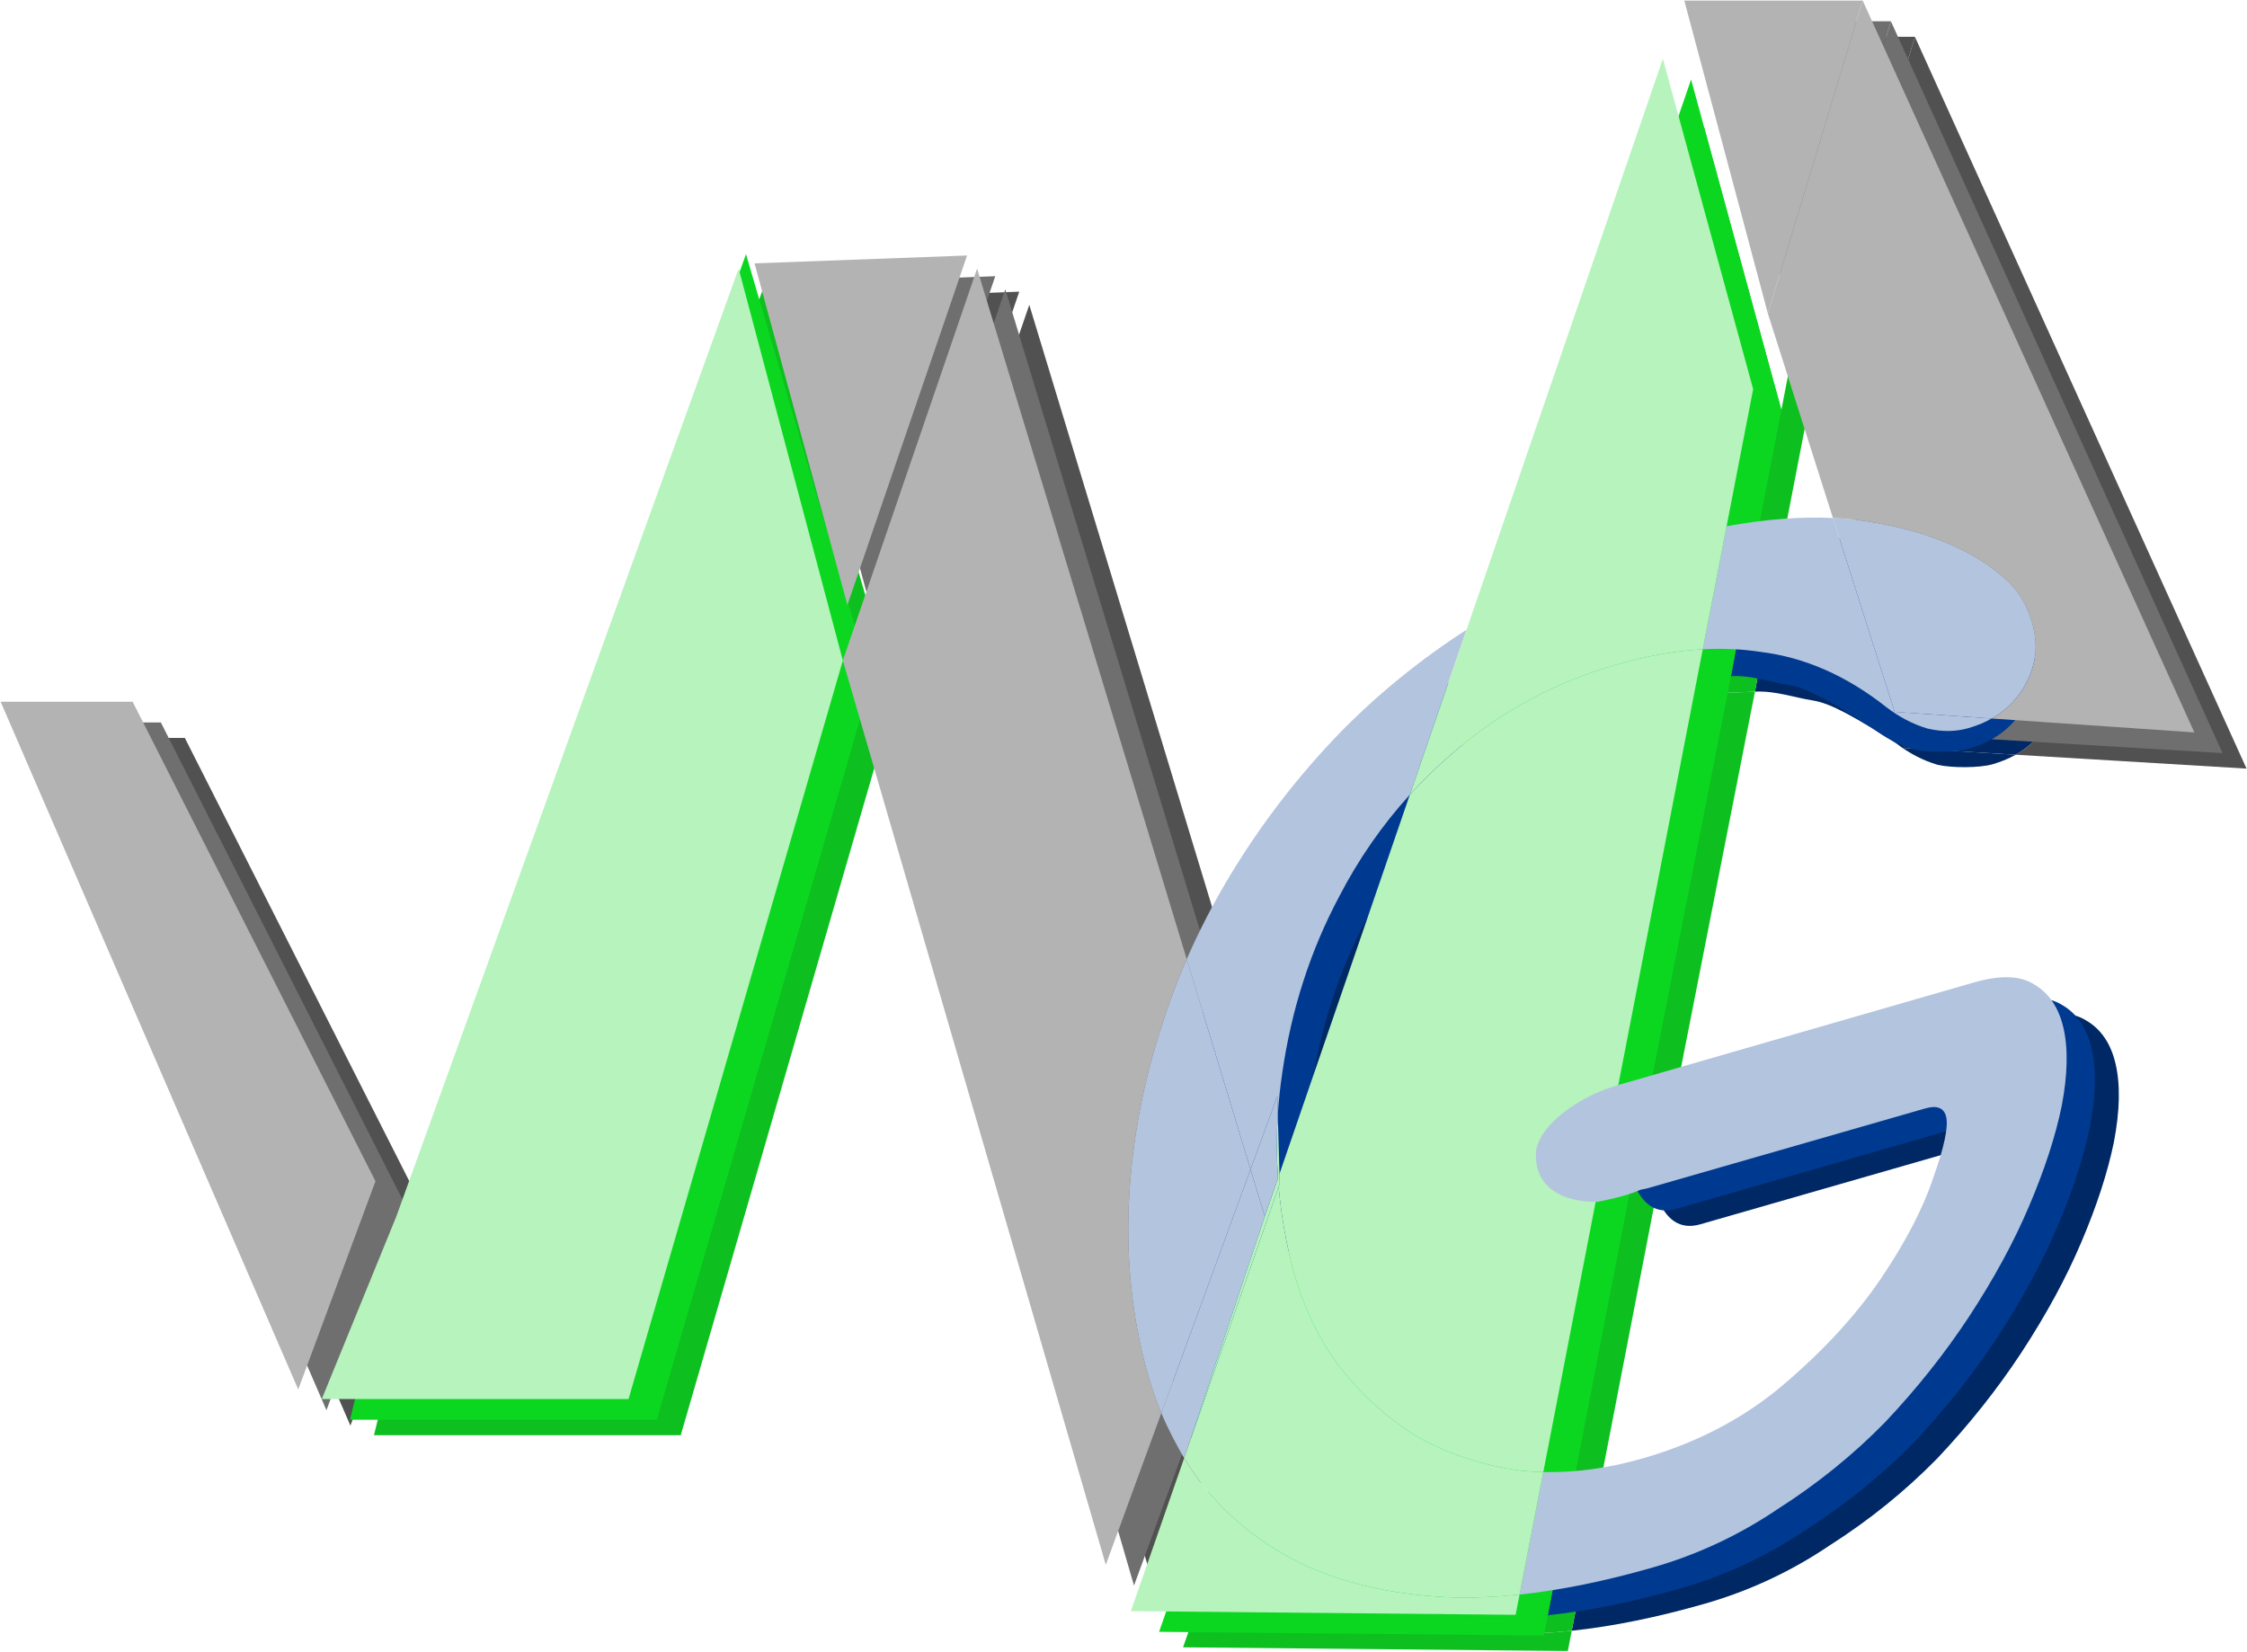 <svg width="204" height="150" viewBox="0 0 204 150" fill="none" xmlns="http://www.w3.org/2000/svg">
<rect x="0" y="0" width="204" height="150" fill="#808080" stroke="none"/>
<g clip-path="url(#clip0_4_2)">
<rect width="204" height="150" fill="white"/>
<path d="M173.85 3.339H157.651H157.524L161.653 18.32V18.321L165.237 31.737L173.85 3.339Z" fill="#515151"/>
<path d="M16.78 66.994H4.797L31.814 129.432L38.827 110.526L16.78 66.994Z" fill="#515151"/>
<path d="M73.242 27.196L92.536 26.481L81.673 58.211L73.242 27.196Z" fill="#515151"/>
<path d="M151.49 63.622C145.875 65.237 140.911 67.923 136.602 71.679C135.227 72.859 133.938 74.109 132.736 75.431L120.898 109.859L120.923 110.745L120.824 111.029C121.014 113.219 121.37 115.405 121.892 117.587C122.758 121.21 124.179 124.384 126.153 127.107C128.211 129.807 130.636 132.014 133.429 133.728C136.282 135.328 139.441 136.356 142.904 136.812C143.548 136.874 144.197 136.913 144.852 136.928L150.366 108.471C149.987 108.471 150.099 107.653 149.987 107.184C149.304 104.326 149.863 102.529 151.66 101.791L159.327 62.794C156.855 62.929 154.242 62.831 151.49 63.622Z" fill="#0DC01F"/>
<path d="M126.364 69.832C122.615 73.718 119.346 77.949 116.557 82.527C115.004 85.075 113.645 87.687 112.478 90.364L118.272 109.449L120.698 102.821L120.746 104.511C120.826 103.23 120.963 101.947 121.156 100.663C121.987 94.906 123.712 89.569 126.332 84.653C128.09 81.267 130.223 78.193 132.736 75.431L137.885 60.456C133.66 63.18 129.821 66.305 126.364 69.832Z" fill="#002864"/>
<path d="M107.264 111.774C106.964 116.797 107.377 121.664 108.503 126.375C108.941 128.208 109.498 129.941 110.174 131.573L118.272 109.449L112.479 90.364C111.55 92.497 110.743 94.67 110.059 96.884C108.495 101.787 107.563 106.75 107.264 111.774Z" fill="#002864"/>
<path d="M119.569 113.722L118.272 109.449L110.174 131.573C110.721 132.892 111.543 134.475 112.244 135.664L119.569 113.722Z" fill="#002864"/>
<path d="M166.708 128.95C163.116 132.016 158.842 134.261 153.887 135.686C150.783 136.579 147.771 136.992 144.852 136.928L142.695 148.051C146.443 147.652 150.477 146.831 154.798 145.59C158.845 144.425 162.616 142.664 166.111 140.303C169.712 138.009 172.966 135.379 175.875 132.412C178.763 129.355 181.308 126.154 183.509 122.811C185.772 119.352 187.58 116.025 188.935 112.828C190.35 109.517 191.343 106.472 191.915 103.694C192.464 100.825 192.512 98.439 192.057 96.537C191.624 94.725 190.741 93.43 189.408 92.652C188.156 91.85 186.334 91.793 183.939 92.482L151.661 101.791C151.506 101.836 151.8 101.733 151.661 101.791L150.366 108.471C151.202 110.785 152.539 111.678 154.377 111.149L179.524 103.917C180.597 103.609 181.231 103.862 181.426 104.677C181.642 105.583 181.248 107.439 180.241 110.245C179.318 113.028 177.714 116.103 175.43 119.471C173.207 122.724 170.3 125.884 166.708 128.95Z" fill="#002864"/>
<path d="M175.913 69.435C177.22 69.736 179.733 69.721 180.889 69.388C181.662 69.166 182.367 68.876 183.001 68.519L172.907 67.915L171.147 50.313C168.22 50.172 165.002 50.421 161.492 51.061L159.327 62.794C161.156 62.693 162.909 63.335 164.586 63.594C166.262 63.853 168.543 65.194 172.133 67.472C173.323 68.388 174.583 69.043 175.913 69.435Z" fill="#002864"/>
<path d="M183.944 55.586C180.957 53.056 179.369 51.393 174.059 50.597C173.123 50.456 172.153 50.362 171.147 50.313L172.907 67.915L183.001 68.519C184.197 67.846 185.147 66.934 185.851 65.783C186.931 64.02 187.243 62.188 186.789 60.286C186.312 58.293 185.365 56.726 183.944 55.586Z" fill="#002864"/>
<path d="M203.959 69.78L173.849 3.339L165.237 31.737L171.147 50.313C172.153 50.362 173.123 50.456 174.059 50.597C179.369 51.393 180.957 53.056 183.944 55.586C185.365 56.726 186.312 58.293 186.789 60.286C187.243 62.188 186.931 64.02 185.851 65.783C185.147 66.934 184.197 67.846 183.001 68.519L203.959 69.78Z" fill="#515151"/>
<path d="M93.447 27.674L81.259 63.246L105.131 145.352L110.174 131.573C109.498 129.941 108.941 128.208 108.503 126.375C107.377 121.664 106.964 116.797 107.264 111.774C107.563 106.75 108.495 101.787 110.059 96.884C110.743 94.67 111.55 92.497 112.478 90.364L93.447 27.674Z" fill="#515151"/>
<path d="M165.237 31.737L161.653 18.321V18.32L157.524 3.339L155.707 8.622L163.903 38.618L165.237 31.737Z" fill="white"/>
<path fill-rule="evenodd" clip-rule="evenodd" d="M137.885 60.456L155.707 8.622L163.903 38.618L161.492 51.061L159.327 62.794C156.855 62.929 154.242 62.831 151.49 63.622C145.875 65.237 140.911 67.923 136.602 71.679C135.226 72.859 133.938 74.109 132.736 75.431L137.885 60.456ZM157.651 3.339L161.653 18.32L157.524 3.339H157.651ZM142.339 149.891L107.407 149.555L112.244 135.663L119.569 113.722L120.763 110.25C120.632 108.34 120.626 106.427 120.746 104.511L120.898 109.859L120.923 110.745L120.824 111.029L112.244 135.663C112.722 136.447 113.233 137.201 113.779 137.927C116.319 141.165 119.524 143.681 123.394 145.472C127.347 147.24 131.943 148.193 137.183 148.332C138.947 148.347 140.783 148.254 142.695 148.051L142.339 149.891ZM150.366 108.471L151.66 101.791C149.863 102.529 149.304 104.326 149.987 107.184C150.099 107.653 149.987 108.471 150.366 108.471Z" fill="#0DC01F"/>
<path d="M126.153 127.107C124.179 124.384 122.758 121.21 121.892 117.587C121.37 115.405 121.014 113.219 120.824 111.029L112.244 135.664C112.722 136.447 113.233 137.201 113.78 137.927C116.319 141.165 119.524 143.681 123.394 145.472C127.347 147.24 131.943 148.193 137.183 148.332C138.947 148.347 140.783 148.254 142.695 148.051L144.852 136.928C144.197 136.913 143.548 136.875 142.904 136.812C139.441 136.356 136.282 135.328 133.429 133.728C130.636 132.014 128.211 129.807 126.153 127.107Z" fill="#0DC01F"/>
<path d="M120.746 104.511L120.698 102.821L118.272 109.449L119.57 113.722L120.763 110.25C120.632 108.34 120.626 106.427 120.746 104.511Z" fill="#002864"/>
<path d="M33.951 130.299H61.803L81.259 63.246L69.905 24.478L38.827 110.526L33.951 130.299Z" fill="#0DC01F"/>
<path d="M171.672 1.934H155.474H155.347L159.476 16.915V16.916L163.06 30.332L171.672 1.934Z" fill="#6F6F6F"/>
<path d="M14.604 65.589H2.62L29.637 128.027L36.65 109.122L14.604 65.589Z" fill="#6F6F6F"/>
<path d="M71.065 25.791L90.359 25.076L79.496 56.806L71.065 25.791Z" fill="#6F6F6F"/>
<path d="M149.313 62.218C143.698 63.833 138.734 66.518 134.425 70.275C133.049 71.454 131.761 72.704 130.559 74.026L118.721 108.454L118.746 109.34L118.647 109.625C118.837 111.814 119.193 114 119.715 116.182C120.581 119.806 122.001 122.979 123.976 125.703C126.034 128.403 128.459 130.609 131.252 132.323C134.105 133.923 137.264 134.951 140.727 135.407C141.371 135.47 142.02 135.508 142.675 135.523L148.189 107.066C147.81 107.066 147.922 106.248 147.81 105.779C147.127 102.922 147.686 101.124 149.483 100.386L157.15 61.389C154.678 61.524 152.065 61.426 149.313 62.218Z" fill="#0CD720"/>
<path d="M124.187 68.427C120.438 72.313 117.169 76.544 114.38 81.122C112.827 83.67 111.468 86.283 110.302 88.96L116.095 108.045L118.521 101.417L118.569 103.107C118.65 101.825 118.786 100.542 118.979 99.258C119.81 93.501 121.535 88.165 124.155 83.248C125.912 79.862 128.047 76.788 130.559 74.026L135.708 59.052C131.483 61.775 127.644 64.9 124.187 68.427Z" fill="#003A90"/>
<path d="M105.087 110.369C104.787 115.393 105.2 120.26 106.326 124.97C106.764 126.803 107.321 128.536 107.997 130.168L116.095 108.045L110.302 88.96C109.373 91.092 108.566 93.265 107.882 95.479C106.318 100.382 105.386 105.346 105.087 110.369Z" fill="#003A90"/>
<path d="M117.392 112.317L116.095 108.045L107.997 130.168C108.544 131.487 109.366 133.071 110.067 134.259L117.392 112.317Z" fill="#003A90"/>
<path d="M164.531 127.545C160.938 130.611 156.665 132.856 151.71 134.281C148.606 135.174 145.594 135.588 142.675 135.523L140.518 146.646C144.266 146.247 148.3 145.427 152.621 144.185C156.668 143.021 160.439 141.259 163.934 138.898C167.535 136.604 170.789 133.974 173.698 131.007C176.586 127.95 179.131 124.75 181.332 121.406C183.595 117.948 185.403 114.62 186.758 111.423C188.173 108.112 189.165 105.067 189.738 102.289C190.287 99.42 190.335 97.035 189.88 95.132C189.447 93.321 188.564 92.026 187.23 91.248C185.979 90.445 184.157 90.389 181.762 91.078L149.483 100.386C149.329 100.431 149.623 100.329 149.483 100.386L148.189 107.066C149.025 109.38 150.362 110.273 152.2 109.744L177.347 102.513C178.42 102.204 179.054 102.457 179.248 103.272C179.465 104.178 179.07 106.034 178.064 108.841C177.141 111.623 175.537 114.698 173.253 118.066C171.03 121.319 168.123 124.479 164.531 127.545Z" fill="#003A90"/>
<path d="M173.736 68.03C175.043 68.332 177.556 68.316 178.712 67.984C179.485 67.761 180.19 67.471 180.824 67.114L170.73 66.51L168.97 48.909C166.043 48.767 162.825 49.017 159.315 49.656L157.15 61.389C158.979 61.289 160.732 61.93 162.409 62.189C164.085 62.448 166.366 63.79 169.956 66.067C171.146 66.984 172.406 67.638 173.736 68.03Z" fill="#003A90"/>
<path d="M181.768 54.181C178.78 51.652 177.192 49.989 171.882 49.192C170.946 49.052 169.976 48.957 168.97 48.909L170.73 66.51L180.824 67.114C182.02 66.441 182.97 65.529 183.674 64.378C184.754 62.615 185.066 60.783 184.612 58.881C184.135 56.888 183.188 55.321 181.768 54.181Z" fill="#003A90"/>
<path d="M201.782 68.375L171.672 1.934L163.06 30.332L168.97 48.909C169.976 48.957 170.946 49.052 171.882 49.192C177.192 49.989 178.78 51.652 181.767 54.181C183.188 55.321 184.135 56.888 184.612 58.881C185.066 60.783 184.754 62.615 183.674 64.378C182.97 65.529 182.02 66.441 180.824 67.114L201.782 68.375Z" fill="#6F6F6F"/>
<path d="M91.27 26.269L79.082 61.842L102.954 143.948L107.997 130.168C107.321 128.536 106.764 126.803 106.326 124.97C105.2 120.26 104.787 115.393 105.087 110.369C105.386 105.346 106.318 100.382 107.882 95.479C108.566 93.265 109.373 91.092 110.302 88.96L91.27 26.269Z" fill="#6F6F6F"/>
<path d="M163.06 30.332L159.476 16.916V16.915L155.347 1.934L153.53 7.217L161.726 37.214L163.06 30.332Z" fill="white"/>
<path fill-rule="evenodd" clip-rule="evenodd" d="M135.708 59.052L153.53 7.217L161.726 37.214L159.315 49.656L157.15 61.389C154.678 61.524 152.065 61.426 149.313 62.218C143.698 63.833 138.734 66.518 134.425 70.275C133.05 71.454 131.761 72.704 130.559 74.026L135.708 59.052ZM155.474 1.934L159.476 16.915L155.347 1.934H155.474ZM140.162 148.486L105.23 148.15L110.067 134.259L117.393 112.317L118.586 108.845C118.455 106.935 118.449 105.022 118.569 103.107L118.721 108.454L118.746 109.34L118.647 109.625L110.067 134.259C110.545 135.042 111.056 135.797 111.603 136.522C114.142 139.761 117.347 142.276 121.217 144.067C125.17 145.836 129.766 146.788 135.006 146.927C136.77 146.942 138.606 146.85 140.518 146.646L140.162 148.486ZM148.189 107.066L149.484 100.386C147.686 101.124 147.127 102.922 147.81 105.779C147.922 106.248 147.81 107.066 148.189 107.066Z" fill="#0CD720"/>
<path d="M123.976 125.703C122.001 122.979 120.581 119.806 119.715 116.182C119.193 114 118.837 111.814 118.647 109.624L110.067 134.259C110.545 135.042 111.056 135.797 111.602 136.522C114.142 139.761 117.347 142.276 121.217 144.067C125.17 145.835 129.766 146.788 135.006 146.927C136.77 146.942 138.606 146.85 140.518 146.646L142.675 135.523C142.02 135.508 141.371 135.47 140.727 135.407C137.264 134.951 134.105 133.923 131.252 132.323C128.459 130.609 126.034 128.403 123.976 125.703Z" fill="#0CD720"/>
<path d="M118.569 103.107L118.521 101.417L116.095 108.045L117.392 112.317L118.586 108.845C118.455 106.935 118.449 105.022 118.569 103.107Z" fill="#003A90"/>
<path d="M31.774 128.895H59.626L79.082 61.842L67.728 23.073L36.65 109.122L31.774 128.895Z" fill="#0CD720"/>
<path d="M169.111 0.053H152.915H152.913L156.915 15.034V15.035L160.499 28.452L169.111 0.053Z" fill="#B3B3B3"/>
<path d="M12.042 63.709H0.059L27.076 126.146L34.088 107.241L12.042 63.709Z" fill="#B3B3B3"/>
<path d="M68.504 23.91L87.798 23.195L76.935 54.925L68.504 23.91Z" fill="#B3B3B3"/>
<path d="M146.752 60.337C141.136 61.952 136.173 64.638 131.864 68.394C130.488 69.573 129.2 70.824 127.997 72.146L116.16 106.573L116.185 107.46L116.086 107.744C116.276 109.934 116.632 112.119 117.154 114.302C118.02 117.925 119.44 121.098 121.415 123.822C123.473 126.522 125.898 128.729 128.69 130.443C131.544 132.042 134.703 133.07 138.166 133.527C138.81 133.589 139.459 133.628 140.113 133.642L145.628 105.186C145.249 105.186 145.361 104.368 145.249 103.898C144.566 101.041 145.124 99.244 146.922 98.506L154.589 58.947C152.116 59.082 149.504 59.545 146.752 60.337Z" fill="#B6F3BD"/>
<path d="M121.626 66.546C117.877 70.432 114.608 74.664 111.818 79.242C110.266 81.79 108.907 84.402 107.74 87.079L113.534 106.164L115.96 99.536L116.008 101.226C116.088 99.945 116.225 98.662 116.418 97.378C117.249 91.621 118.974 86.284 121.594 81.368C123.351 77.982 125.485 74.908 127.997 72.146L133.147 57.171C128.922 59.894 125.082 63.02 121.626 66.546Z" fill="#B3C4DE"/>
<path d="M102.525 108.489C102.226 113.512 102.639 118.379 103.765 123.089C104.203 124.923 104.76 126.655 105.436 128.288L113.534 106.164L107.74 87.079C106.811 89.211 106.005 91.385 105.321 93.599C103.757 98.502 102.825 103.465 102.525 108.489Z" fill="#B3C4DE"/>
<path d="M114.831 110.437L113.534 106.164L105.436 128.288C105.983 129.607 106.805 131.19 107.506 132.378L114.831 110.437Z" fill="#B3C4DE"/>
<path d="M161.969 125.664C158.377 128.73 154.104 130.976 149.149 132.401C146.045 133.294 143.033 133.707 140.113 133.642L137.957 144.765C141.705 144.368 145.739 143.546 150.06 142.304C154.106 141.14 157.878 139.378 161.373 137.017C164.974 134.724 168.228 132.093 171.137 129.127C174.025 126.07 176.57 122.869 178.771 119.525C181.034 116.067 182.842 112.74 184.197 109.543C185.612 106.231 186.604 103.187 187.177 100.409C187.726 97.54 187.774 95.154 187.319 93.252C186.886 91.44 186.002 90.145 184.669 89.367C183.418 88.565 181.596 88.508 179.201 89.197L146.922 98.506C146.767 98.55 147.062 98.448 146.922 98.506L145.628 105.186C146.464 107.5 147.801 108.392 149.638 107.864L174.786 100.632C175.859 100.323 176.493 100.577 176.687 101.392C176.904 102.298 176.509 104.154 175.503 106.96C174.579 109.743 172.976 112.818 170.692 116.185C168.468 119.439 165.561 122.598 161.969 125.664Z" fill="#B3C4DE"/>
<path d="M175.016 66.149C176.324 66.451 177.556 66.436 178.712 66.103C179.485 65.881 180.19 65.591 180.824 65.233L172.011 64.629L166.409 47.028C163.482 46.887 160.264 47.136 156.753 47.776L154.589 58.947C156.418 58.846 158.171 58.926 159.847 59.185C163.849 59.68 167.646 61.347 171.237 64.187C172.427 65.103 173.687 65.757 175.016 66.149Z" fill="#B3C4DE"/>
<path d="M181.768 52.3C178.78 49.771 174.631 48.108 169.321 47.312C168.385 47.171 167.414 47.077 166.409 47.028L172.011 64.629L180.824 65.233C182.02 64.561 182.97 63.649 183.674 62.498C184.754 60.735 185.066 58.903 184.612 57.001C184.135 55.008 183.188 53.441 181.768 52.3Z" fill="#B3C4DE"/>
<path d="M199.221 66.495L169.111 0.053L160.499 28.452V28.454L166.409 47.028C167.414 47.077 168.385 47.171 169.321 47.312C174.631 48.108 178.78 49.771 181.767 52.3C183.188 53.441 184.135 55.008 184.612 57.001C185.066 58.903 184.754 60.735 183.674 62.498C182.97 63.649 182.02 64.561 180.824 65.233L199.221 66.495Z" fill="#B3B3B3"/>
<path d="M88.709 24.388L76.52 59.961L100.393 142.067L105.436 128.288C104.76 126.655 104.203 124.923 103.765 123.09C102.639 118.379 102.226 113.512 102.525 108.489C102.825 103.465 103.757 98.502 105.321 93.599C106.005 91.385 106.811 89.211 107.74 87.079L88.709 24.388Z" fill="#B3B3B3"/>
<path fill-rule="evenodd" clip-rule="evenodd" d="M133.147 57.171L150.965 5.348L150.969 5.337L159.165 35.329V35.333L156.753 47.776L154.589 58.947C152.116 59.082 149.504 59.545 146.752 60.337C141.136 61.952 136.173 64.638 131.864 68.394C130.488 69.573 129.2 70.824 127.997 72.146L133.147 57.171ZM137.601 146.605L102.668 146.27L107.506 132.378L114.831 110.437L116.025 106.965C115.893 105.055 115.888 103.142 116.008 101.226L116.16 106.573L116.185 107.46L116.086 107.744L107.506 132.378C107.983 133.162 108.495 133.916 109.041 134.641C111.581 137.88 114.785 140.395 118.656 142.186C122.609 143.955 127.205 144.907 132.445 145.046C134.208 145.063 136.045 144.969 137.957 144.765L137.601 146.605ZM145.628 105.186L146.922 98.506C145.124 99.244 144.566 101.041 145.248 103.898C145.361 104.368 145.248 105.186 145.628 105.186Z" fill="#B6F3BD"/>
<path d="M121.415 123.822C119.44 121.099 118.02 117.925 117.154 114.302C116.632 112.12 116.276 109.934 116.086 107.744L107.506 132.378C107.984 133.162 108.495 133.916 109.041 134.641C111.581 137.88 114.785 140.395 118.656 142.186C122.609 143.955 127.205 144.907 132.445 145.046C134.208 145.063 136.045 144.969 137.957 144.765L140.113 133.642C139.459 133.628 138.81 133.589 138.165 133.527C134.703 133.07 131.543 132.042 128.69 130.443C125.898 128.729 123.473 126.522 121.415 123.822Z" fill="#B6F3BD"/>
<path d="M116.008 101.226L115.96 99.536L113.534 106.164L114.831 110.437L116.025 106.965C115.894 105.055 115.888 103.142 116.008 101.226Z" fill="#B3C4DE"/>
<path d="M29.213 127.014H57.065L76.52 59.961L67.061 24.388L35.982 110.437L29.213 127.014Z" fill="#B6F3BD"/>
<path d="M150.583 103.944C150.583 107.034 150.996 107.906 145.027 109.118C141.952 109.118 139.435 107.931 139.435 104.841C139.435 101.751 145.264 98.356 148.339 98.356C151.415 98.356 150.583 100.854 150.583 103.944Z" fill="#B3C4DE"/>
</g>
<defs>
<clipPath id="clip0_4_2">
<rect width="204" height="150" fill="white"/>
</clipPath>
</defs>
</svg>
